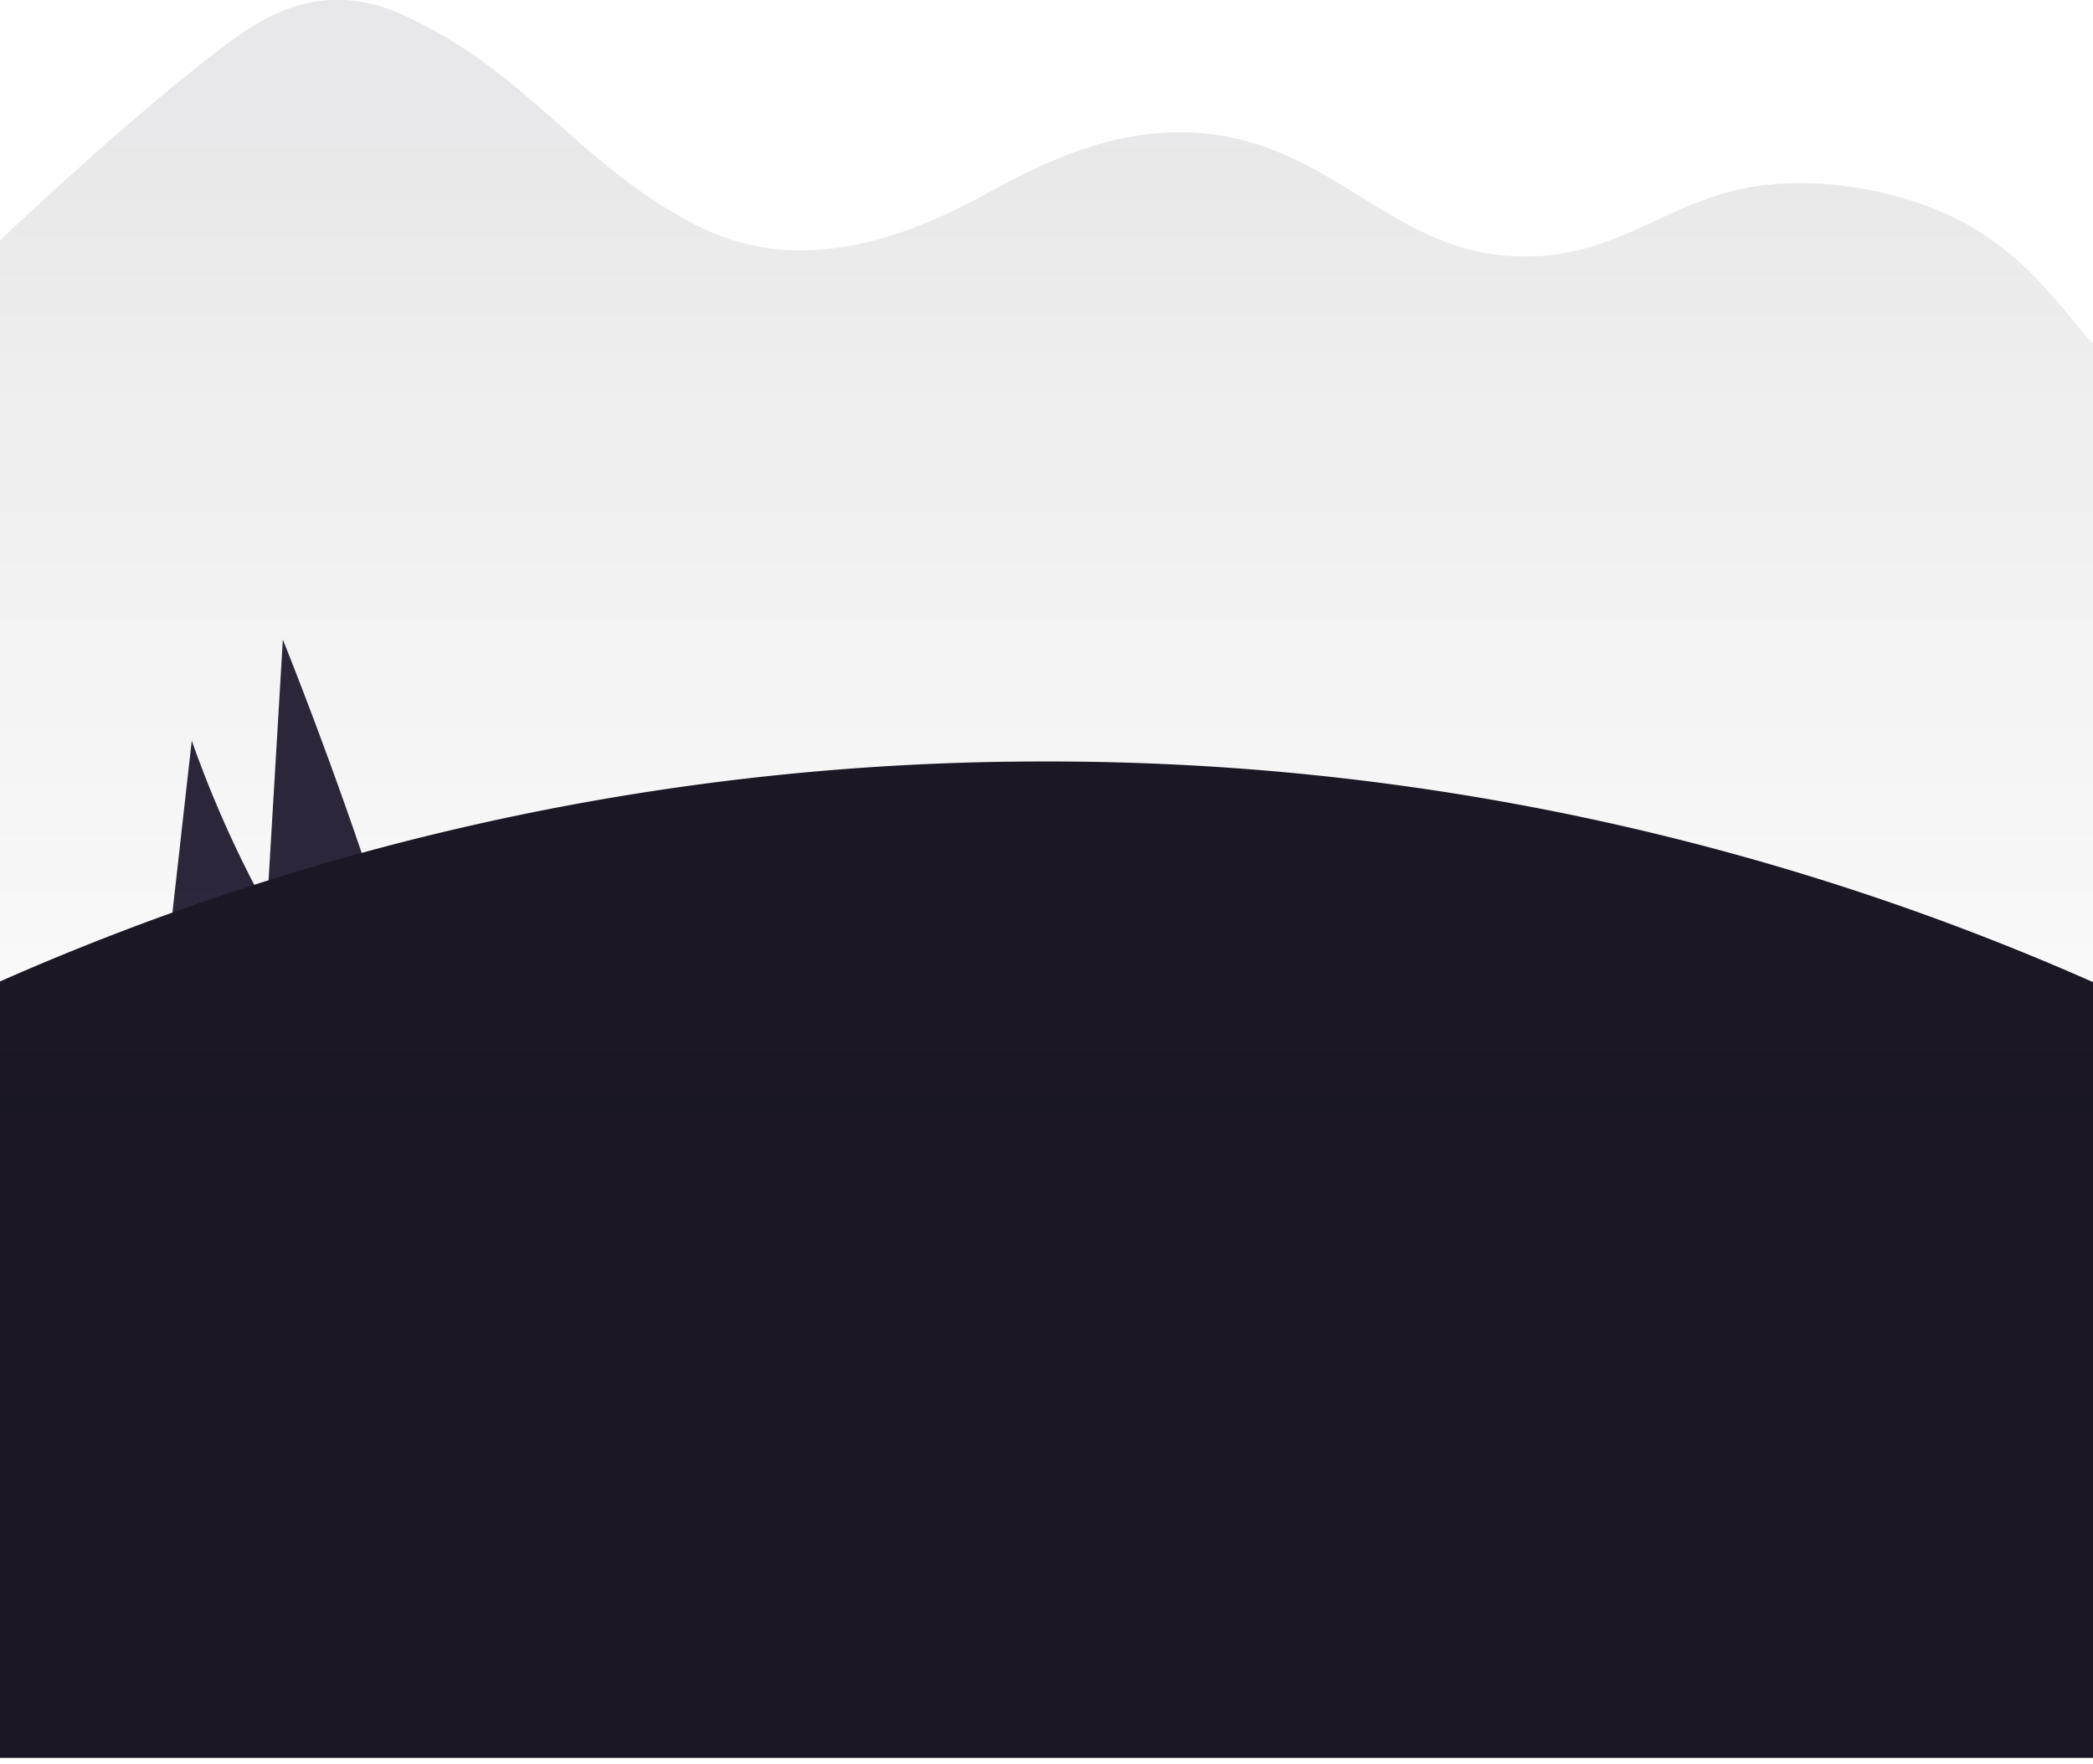 <svg xmlns="http://www.w3.org/2000/svg" viewBox="0 0 319.8 269.58"><defs><style>.cls-1{fill:none;}.cls-2{fill:#2e263b;}.cls-3{clip-path:url(#clip-path);}.cls-4{fill:#1b1724;}.cls-5{opacity:0.1;}.cls-6{fill:url(#linear-gradient);}</style><clipPath id="clip-path" transform="translate(0 -18.28)"><path class="cls-1" d="M0 36.63h319.8v250.24H0z"/></clipPath><linearGradient id="linear-gradient" x1="159.9" y1="245.91" x2="159.9" y2="18.28" gradientUnits="userSpaceOnUse"><stop offset="0" stop-color="#1b1724" stop-opacity="0"/><stop offset=".32" stop-color="#1b1724" stop-opacity=".16"/><stop offset=".74" stop-color="#1b1724" stop-opacity=".61"/><stop offset="1" stop-color="#1b1724"/></linearGradient></defs><title>backdrop-content3</title><g id="Layer_2" data-name="Layer 2"><g id="trees"><path class="cls-2" d="M40.88 137.13l2.34-39.41q7 17.61 13 35.41l-13.93 4.3a2.4 2.4 0 0 1-1.41.13c-.44-.15-.48-.73 0-.76M26 142.52l3.3-29.36a170.2 170.2 0 0 0 10.47 23.78c.23.44.44 1 0 1.32a2.18 2.18 0 0 1-.85.28l-13.77 2.62"/></g></g><g id="Layer_1" data-name="Layer 1"><path class="cls-3 cls-4" d="M159.8 116.35A394.12 394.12 0 0 0 0 149.96v119.62h319.8V150.06a394.08 394.08 0 0 0-160-33.71z" id="earth"/><path class="cls-5 cls-6" d="M319.07 51.72c-5.16-6.08-9.76-12.47-18.41-17.37s-22.7-8-34.58-5.47c-11.44 2.44-18.56 9.47-30.85 10.24-21.92 1.36-30.39-17.3-52.28-18.81-13-.89-23.79 4.69-32.8 9.59s-21.39 10-33.81 7.86a36.79 36.79 0 0 1-11.54-4.2C88 24.36 80.57 11.24 62.48 2.72A26.06 26.06 0 0 0 52.87 0C45.71-.42 39.98 2.88 35.8 5.9 26.19 12.88 12.78 24.72 0 36.72v190.91c57.69-1.18 114.61-4.54 156.19-3.71 43.52.87 103.66 2.81 163.61 1V52.51c-.24-.28-.5-.55-.73-.79z"/></g></svg>